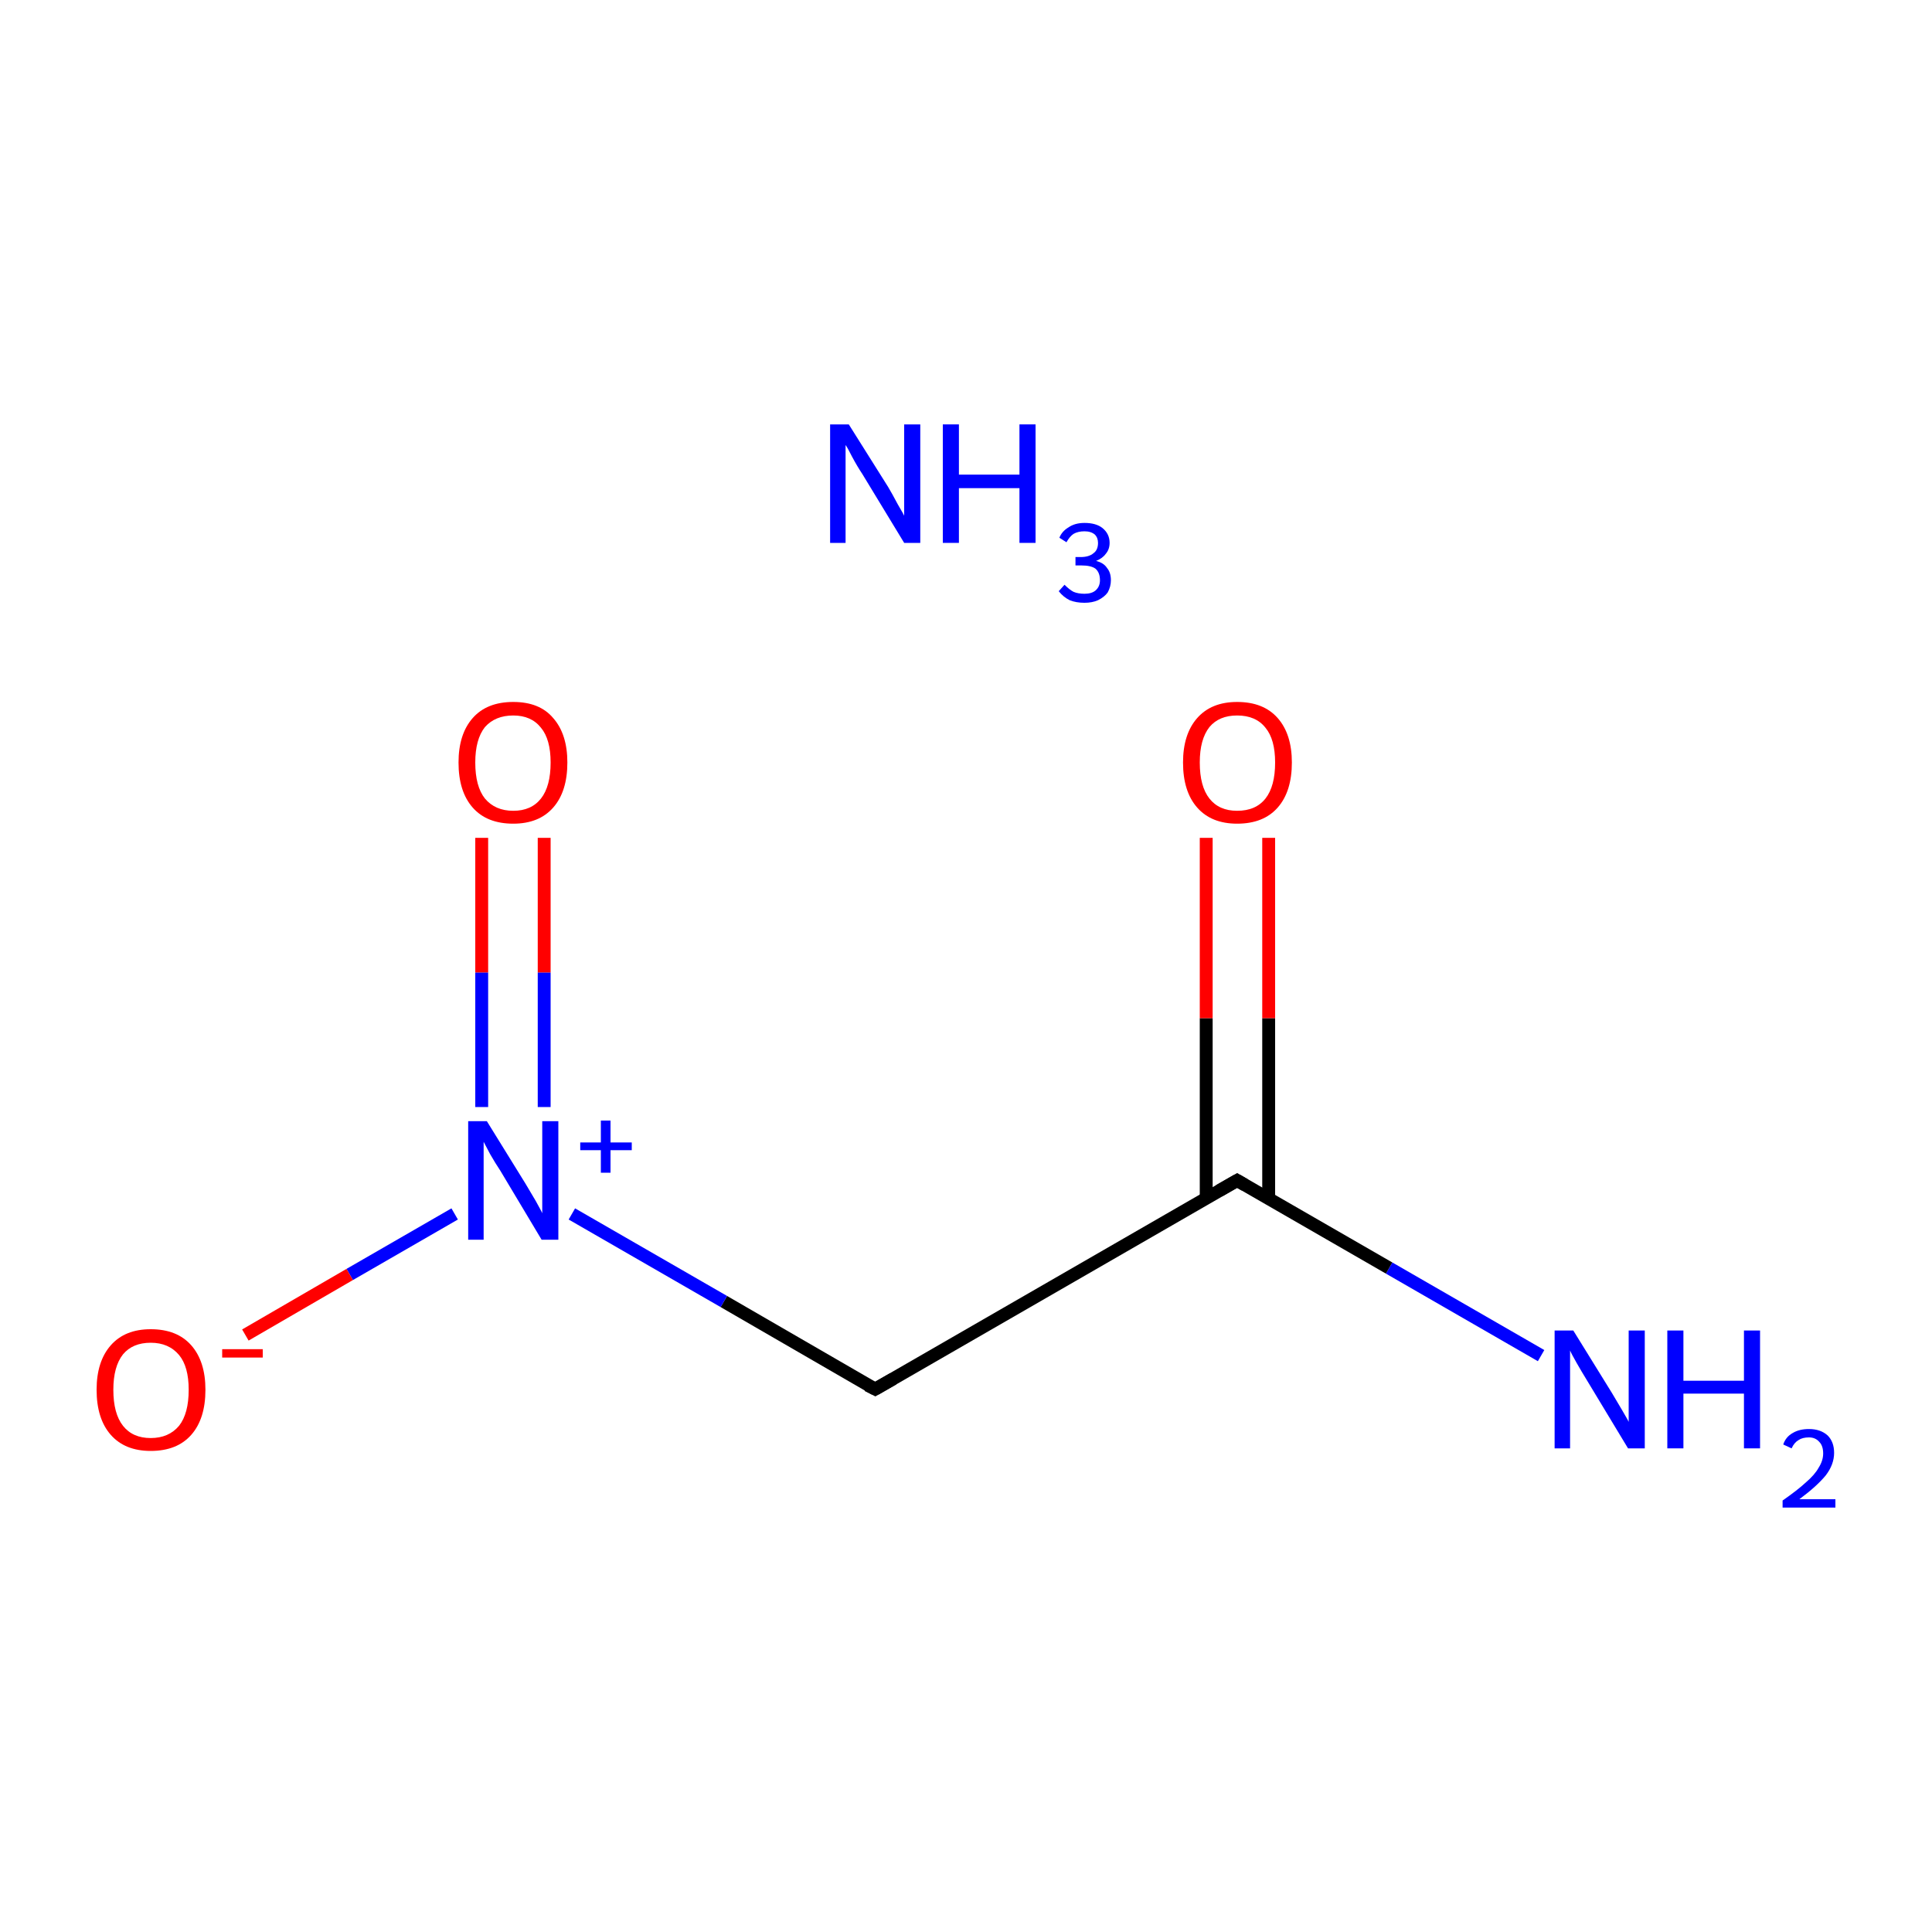 <?xml version='1.0' encoding='iso-8859-1'?>
<svg version='1.1' baseProfile='full'
              xmlns='http://www.w3.org/2000/svg'
                      xmlns:rdkit='http://www.rdkit.org/xml'
                      xmlns:xlink='http://www.w3.org/1999/xlink'
                  xml:space='preserve'
width='300px' height='300px' viewBox='0 0 300 300'>
<!-- END OF HEADER -->
<rect style='opacity:1.0;fill:#FFFFFF;stroke:none' width='300.0' height='300.0' x='0.0' y='0.0'> </rect>
<path class='bond-0 atom-1 atom-2' d='M 239.3,210.5 L 215.7,196.9' style='fill:none;fill-rule:evenodd;stroke:#0000FF;stroke-width:2.0px;stroke-linecap:butt;stroke-linejoin:miter;stroke-opacity:1' />
<path class='bond-0 atom-1 atom-2' d='M 215.7,196.9 L 192.1,183.3' style='fill:none;fill-rule:evenodd;stroke:#000000;stroke-width:2.0px;stroke-linecap:butt;stroke-linejoin:miter;stroke-opacity:1' />
<path class='bond-1 atom-2 atom-3' d='M 197.0,186.1 L 197.0,158.1' style='fill:none;fill-rule:evenodd;stroke:#000000;stroke-width:2.0px;stroke-linecap:butt;stroke-linejoin:miter;stroke-opacity:1' />
<path class='bond-1 atom-2 atom-3' d='M 197.0,158.1 L 197.0,130.1' style='fill:none;fill-rule:evenodd;stroke:#FF0000;stroke-width:2.0px;stroke-linecap:butt;stroke-linejoin:miter;stroke-opacity:1' />
<path class='bond-1 atom-2 atom-3' d='M 187.3,186.1 L 187.3,158.1' style='fill:none;fill-rule:evenodd;stroke:#000000;stroke-width:2.0px;stroke-linecap:butt;stroke-linejoin:miter;stroke-opacity:1' />
<path class='bond-1 atom-2 atom-3' d='M 187.3,158.1 L 187.3,130.1' style='fill:none;fill-rule:evenodd;stroke:#FF0000;stroke-width:2.0px;stroke-linecap:butt;stroke-linejoin:miter;stroke-opacity:1' />
<path class='bond-2 atom-2 atom-4' d='M 192.1,183.3 L 135.9,215.7' style='fill:none;fill-rule:evenodd;stroke:#000000;stroke-width:2.0px;stroke-linecap:butt;stroke-linejoin:miter;stroke-opacity:1' />
<path class='bond-3 atom-4 atom-5' d='M 135.9,215.7 L 112.4,202.1' style='fill:none;fill-rule:evenodd;stroke:#000000;stroke-width:2.0px;stroke-linecap:butt;stroke-linejoin:miter;stroke-opacity:1' />
<path class='bond-3 atom-4 atom-5' d='M 112.4,202.1 L 88.8,188.5' style='fill:none;fill-rule:evenodd;stroke:#0000FF;stroke-width:2.0px;stroke-linecap:butt;stroke-linejoin:miter;stroke-opacity:1' />
<path class='bond-4 atom-5 atom-6' d='M 84.5,171.9 L 84.5,151.0' style='fill:none;fill-rule:evenodd;stroke:#0000FF;stroke-width:2.0px;stroke-linecap:butt;stroke-linejoin:miter;stroke-opacity:1' />
<path class='bond-4 atom-5 atom-6' d='M 84.5,151.0 L 84.5,130.1' style='fill:none;fill-rule:evenodd;stroke:#FF0000;stroke-width:2.0px;stroke-linecap:butt;stroke-linejoin:miter;stroke-opacity:1' />
<path class='bond-4 atom-5 atom-6' d='M 74.8,171.9 L 74.8,151.0' style='fill:none;fill-rule:evenodd;stroke:#0000FF;stroke-width:2.0px;stroke-linecap:butt;stroke-linejoin:miter;stroke-opacity:1' />
<path class='bond-4 atom-5 atom-6' d='M 74.8,151.0 L 74.8,130.1' style='fill:none;fill-rule:evenodd;stroke:#FF0000;stroke-width:2.0px;stroke-linecap:butt;stroke-linejoin:miter;stroke-opacity:1' />
<path class='bond-5 atom-5 atom-7' d='M 70.6,188.5 L 54.3,197.9' style='fill:none;fill-rule:evenodd;stroke:#0000FF;stroke-width:2.0px;stroke-linecap:butt;stroke-linejoin:miter;stroke-opacity:1' />
<path class='bond-5 atom-5 atom-7' d='M 54.3,197.9 L 38.1,207.3' style='fill:none;fill-rule:evenodd;stroke:#FF0000;stroke-width:2.0px;stroke-linecap:butt;stroke-linejoin:miter;stroke-opacity:1' />
<path d='M 193.3,184.0 L 192.1,183.3 L 189.3,184.9' style='fill:none;stroke:#000000;stroke-width:2.0px;stroke-linecap:butt;stroke-linejoin:miter;stroke-miterlimit:10;stroke-opacity:1;' />
<path d='M 138.7,214.1 L 135.9,215.7 L 134.7,215.1' style='fill:none;stroke:#000000;stroke-width:2.0px;stroke-linecap:butt;stroke-linejoin:miter;stroke-miterlimit:10;stroke-opacity:1;' />
<path class='atom-0' d='M 131.8 65.9
L 137.9 75.6
Q 138.5 76.6, 139.4 78.3
Q 140.4 80.0, 140.4 80.1
L 140.4 65.9
L 142.9 65.9
L 142.9 84.3
L 140.4 84.3
L 133.9 73.6
Q 133.1 72.4, 132.3 70.9
Q 131.6 69.5, 131.3 69.1
L 131.3 84.3
L 128.9 84.3
L 128.9 65.9
L 131.8 65.9
' fill='#0000FF'/>
<path class='atom-0' d='M 146.4 65.9
L 148.9 65.9
L 148.9 73.7
L 158.3 73.7
L 158.3 65.9
L 160.8 65.9
L 160.8 84.3
L 158.3 84.3
L 158.3 75.8
L 148.9 75.8
L 148.9 84.3
L 146.4 84.3
L 146.4 65.9
' fill='#0000FF'/>
<path class='atom-0' d='M 170.2 87.1
Q 171.4 87.4, 171.9 88.2
Q 172.5 88.9, 172.5 90.1
Q 172.5 91.1, 172.0 92.0
Q 171.5 92.7, 170.5 93.2
Q 169.6 93.6, 168.4 93.6
Q 167.1 93.6, 166.1 93.2
Q 165.1 92.7, 164.4 91.8
L 165.3 90.8
Q 166.1 91.6, 166.7 91.9
Q 167.4 92.2, 168.4 92.2
Q 169.5 92.2, 170.1 91.7
Q 170.8 91.1, 170.8 90.1
Q 170.8 88.9, 170.1 88.3
Q 169.4 87.8, 167.9 87.8
L 167.0 87.8
L 167.0 86.5
L 167.8 86.5
Q 169.1 86.5, 169.8 85.9
Q 170.5 85.4, 170.5 84.3
Q 170.5 83.5, 170.0 83.0
Q 169.4 82.5, 168.4 82.5
Q 167.4 82.5, 166.7 82.9
Q 166.1 83.3, 165.6 84.2
L 164.5 83.5
Q 164.9 82.5, 165.9 81.9
Q 166.9 81.2, 168.4 81.2
Q 170.2 81.2, 171.2 82.0
Q 172.3 82.9, 172.3 84.3
Q 172.3 85.3, 171.7 86.0
Q 171.2 86.7, 170.2 87.1
' fill='#0000FF'/>
<path class='atom-1' d='M 244.3 206.6
L 250.3 216.3
Q 250.9 217.3, 251.9 219.0
Q 252.9 220.7, 252.9 220.8
L 252.9 206.6
L 255.4 206.6
L 255.4 224.9
L 252.8 224.9
L 246.4 214.3
Q 245.6 213.0, 244.8 211.6
Q 244.0 210.2, 243.8 209.7
L 243.8 224.9
L 241.4 224.9
L 241.4 206.6
L 244.3 206.6
' fill='#0000FF'/>
<path class='atom-1' d='M 258.9 206.6
L 261.4 206.6
L 261.4 214.4
L 270.8 214.4
L 270.8 206.6
L 273.3 206.6
L 273.3 224.9
L 270.8 224.9
L 270.8 216.4
L 261.4 216.4
L 261.4 224.9
L 258.9 224.9
L 258.9 206.6
' fill='#0000FF'/>
<path class='atom-1' d='M 276.9 224.3
Q 277.3 223.1, 278.4 222.5
Q 279.4 221.9, 280.9 221.9
Q 282.7 221.9, 283.8 222.9
Q 284.8 223.9, 284.8 225.6
Q 284.8 227.4, 283.5 229.1
Q 282.1 230.8, 279.4 232.8
L 285.0 232.8
L 285.0 234.1
L 276.8 234.1
L 276.8 233.0
Q 279.1 231.4, 280.4 230.2
Q 281.8 229.0, 282.4 227.9
Q 283.1 226.8, 283.1 225.7
Q 283.1 224.5, 282.5 223.9
Q 281.9 223.2, 280.9 223.2
Q 279.9 223.2, 279.3 223.6
Q 278.6 224.0, 278.2 224.9
L 276.9 224.3
' fill='#0000FF'/>
<path class='atom-3' d='M 183.7 118.4
Q 183.7 114.0, 185.9 111.5
Q 188.1 109.0, 192.1 109.0
Q 196.2 109.0, 198.4 111.5
Q 200.6 114.0, 200.6 118.4
Q 200.6 122.9, 198.4 125.4
Q 196.2 127.9, 192.1 127.9
Q 188.1 127.9, 185.9 125.4
Q 183.7 122.9, 183.7 118.4
M 192.1 125.9
Q 195.0 125.9, 196.5 124.0
Q 198.0 122.1, 198.0 118.4
Q 198.0 114.8, 196.5 113.0
Q 195.0 111.1, 192.1 111.1
Q 189.3 111.1, 187.8 112.9
Q 186.3 114.8, 186.3 118.4
Q 186.3 122.1, 187.8 124.0
Q 189.3 125.9, 192.1 125.9
' fill='#FF0000'/>
<path class='atom-5' d='M 75.6 174.1
L 81.6 183.8
Q 82.2 184.8, 83.2 186.5
Q 84.2 188.3, 84.2 188.4
L 84.2 174.1
L 86.7 174.1
L 86.7 192.5
L 84.1 192.5
L 77.7 181.8
Q 76.9 180.6, 76.1 179.2
Q 75.3 177.7, 75.1 177.3
L 75.1 192.5
L 72.7 192.5
L 72.7 174.1
L 75.6 174.1
' fill='#0000FF'/>
<path class='atom-5' d='M 90.1 177.4
L 93.3 177.4
L 93.3 174.0
L 94.8 174.0
L 94.8 177.4
L 98.1 177.4
L 98.1 178.6
L 94.8 178.6
L 94.8 182.1
L 93.3 182.1
L 93.3 178.6
L 90.1 178.6
L 90.1 177.4
' fill='#0000FF'/>
<path class='atom-6' d='M 71.2 118.4
Q 71.2 114.0, 73.4 111.5
Q 75.6 109.0, 79.7 109.0
Q 83.8 109.0, 85.9 111.5
Q 88.1 114.0, 88.1 118.4
Q 88.1 122.9, 85.9 125.4
Q 83.7 127.9, 79.7 127.9
Q 75.6 127.9, 73.4 125.4
Q 71.2 122.9, 71.2 118.4
M 79.7 125.9
Q 82.5 125.9, 84.0 124.0
Q 85.5 122.1, 85.5 118.4
Q 85.5 114.8, 84.0 113.0
Q 82.5 111.1, 79.7 111.1
Q 76.9 111.1, 75.3 112.9
Q 73.8 114.8, 73.8 118.4
Q 73.8 122.1, 75.3 124.0
Q 76.9 125.9, 79.7 125.9
' fill='#FF0000'/>
<path class='atom-7' d='M 15.0 215.8
Q 15.0 211.4, 17.2 208.9
Q 19.4 206.4, 23.4 206.4
Q 27.5 206.4, 29.7 208.9
Q 31.9 211.4, 31.9 215.8
Q 31.9 220.3, 29.7 222.8
Q 27.5 225.3, 23.4 225.3
Q 19.4 225.3, 17.2 222.8
Q 15.0 220.3, 15.0 215.8
M 23.4 223.3
Q 26.2 223.3, 27.8 221.4
Q 29.3 219.5, 29.3 215.8
Q 29.3 212.2, 27.8 210.4
Q 26.2 208.5, 23.4 208.5
Q 20.6 208.5, 19.1 210.3
Q 17.6 212.2, 17.6 215.8
Q 17.6 219.5, 19.1 221.4
Q 20.6 223.3, 23.4 223.3
' fill='#FF0000'/>
<path class='atom-7' d='M 34.5 209.5
L 40.8 209.5
L 40.8 210.8
L 34.5 210.8
L 34.5 209.5
' fill='#FF0000'/>
</svg>
